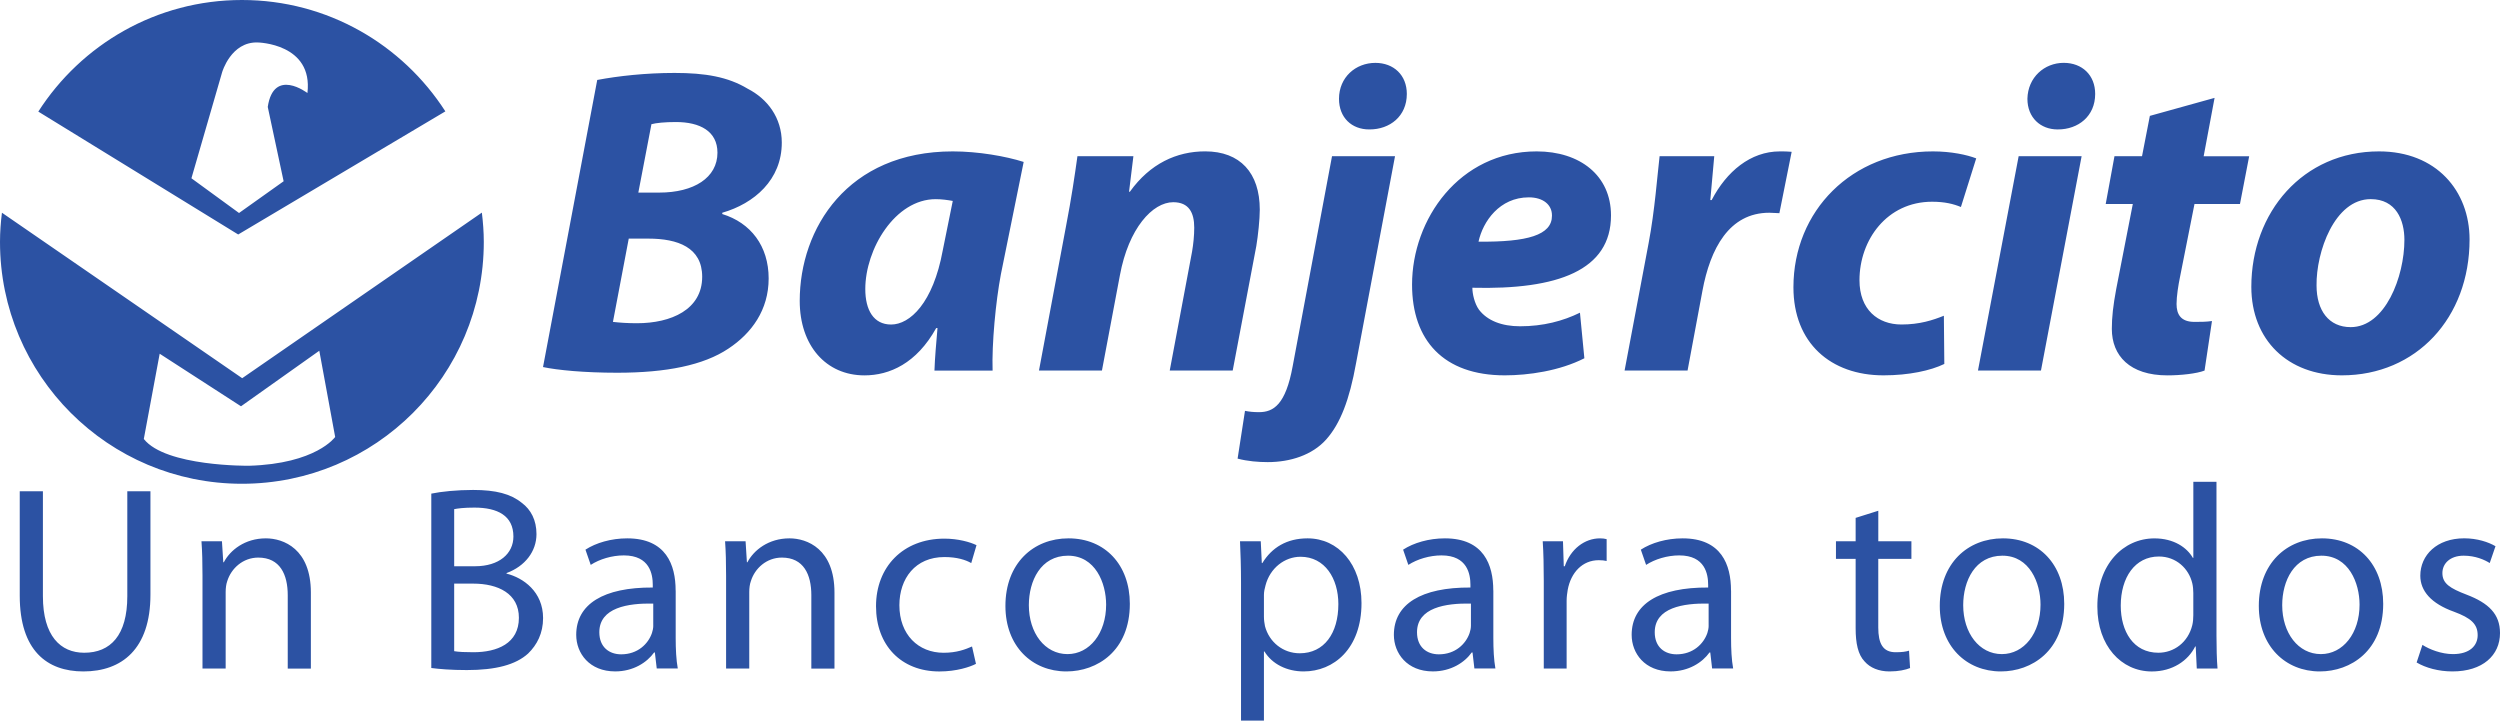 <?xml version="1.0" encoding="iso-8859-1"?>
<!-- Generator: Adobe Illustrator 16.0.0, SVG Export Plug-In . SVG Version: 6.00 Build 0)  -->
<!DOCTYPE svg PUBLIC "-//W3C//DTD SVG 1.1//EN" "http://www.w3.org/Graphics/SVG/1.1/DTD/svg11.dtd">
<svg version="1.1" xmlns="http://www.w3.org/2000/svg" xmlns:xlink="http://www.w3.org/1999/xlink" x="0px" y="0px"
	 width="78.768px" height="22.705px" viewBox="0 0 78.768 22.705" style="enable-background:new 0 0 78.768 22.705;"
	 xml:space="preserve">
<g id="_x32_6-banjercito">
	<path style="fill:#2C52A3;" d="M14.032,3.509C12.676,1.4,10.315,0,7.622,0c-2.696,0-5.06,1.403-6.415,3.516l6.298,3.872
		L14.032,3.509z M6.999,2.275c0,0,0.28-0.968,1.124-0.937c0,0,1.749,0.031,1.563,1.593c0,0-1.063-0.813-1.25,0.438l0.5,2.342
		l-1.405,1l-1.5-1.094L6.999,2.275z M15.182,6.699l-7.551,5.217l-7.57-5.214C0.024,7.003,0,7.309,0,7.621
		c0,4.21,3.413,7.621,7.622,7.621s7.621-3.411,7.621-7.621C15.243,7.308,15.219,7.002,15.182,6.699z M7.842,14.675
		c0,0-2.623,0.03-3.311-0.844l0.5-2.686l2.562,1.656l2.467-1.75l0.5,2.717C10.56,13.769,9.966,14.613,7.842,14.675z M24.875,16.962
		c-0.663,0-1.127,0.373-1.326,0.754h-0.016l-0.042-0.662h-0.646c0.024,0.331,0.032,0.671,0.032,1.086v2.924h0.73v-2.41
		c0-0.125,0.016-0.249,0.05-0.341c0.124-0.406,0.496-0.745,0.978-0.745c0.688,0,0.928,0.538,0.928,1.184v2.313h0.729v-2.395
		C26.292,17.294,25.43,16.962,24.875,16.962z M29.756,17.551c0.397,0,0.671,0.09,0.845,0.19l0.166-0.564
		c-0.199-0.098-0.581-0.206-1.011-0.206c-1.31,0-2.155,0.896-2.155,2.129c0,1.227,0.787,2.056,1.997,2.056
		c0.539,0,0.962-0.141,1.152-0.24l-0.124-0.547c-0.208,0.091-0.481,0.198-0.896,0.198c-0.796,0-1.393-0.571-1.393-1.499
		C28.338,18.229,28.836,17.551,29.756,17.551z M43.139,4.078h0.014c0.634,0,1.172-0.413,1.172-1.118
		c0-0.594-0.414-0.979-0.992-0.979c-0.621,0-1.145,0.455-1.145,1.132C42.188,3.706,42.588,4.078,43.139,4.078z M8.377,16.962
		c-0.662,0-1.127,0.373-1.325,0.754H7.035l-0.042-0.662H6.348c0.024,0.331,0.032,0.671,0.032,1.086v2.924h0.73v-2.41
		c0-0.125,0.016-0.249,0.049-0.341c0.125-0.406,0.497-0.745,0.979-0.745c0.688,0,0.928,0.538,0.928,1.184v2.313h0.729v-2.395
		C9.795,17.294,8.933,16.962,8.377,16.962z M30.02,4.77c-3.32,0-4.823,2.43-4.823,4.709c0,1.409,0.827,2.348,2.04,2.348
		c0.786,0,1.64-0.373,2.26-1.491h0.041c-0.041,0.482-0.083,0.938-0.096,1.34h1.832c-0.027-0.843,0.097-2.168,0.262-3.039
		l0.717-3.535C31.687,4.922,30.819,4.77,30.02,4.77z M29.703,7.891c-0.304,1.657-1.034,2.334-1.627,2.334
		c-0.551,0-0.813-0.456-0.813-1.118c0-1.257,0.937-2.832,2.219-2.832c0.192,0,0.386,0.028,0.537,0.056L29.703,7.891z M22.95,10.984
		c0.73-0.483,1.268-1.216,1.268-2.21c0-1.022-0.564-1.754-1.461-2.03V6.703c1.006-0.291,1.875-1.036,1.875-2.21
		c0-0.787-0.455-1.381-1.075-1.698c-0.62-0.374-1.337-0.497-2.301-0.497c-0.923,0-1.778,0.097-2.439,0.221l-1.708,9.046
		c0.454,0.096,1.295,0.179,2.343,0.179C20.994,11.743,22.165,11.509,22.95,10.984z M20.525,3.913
		c0.151-0.041,0.427-0.068,0.771-0.068c0.759,0,1.309,0.29,1.309,0.966c0,0.788-0.743,1.257-1.832,1.257h-0.661L20.525,3.913z
		 M19.81,7.518h0.619c0.923,0,1.695,0.276,1.695,1.202c0,1.035-0.979,1.464-2.053,1.464c-0.29,0-0.524-0.015-0.759-0.042
		L19.81,7.518z M15.959,18.073v-0.017c0.589-0.216,0.944-0.688,0.944-1.228c0-0.438-0.174-0.771-0.464-0.986
		c-0.348-0.281-0.812-0.405-1.533-0.405c-0.505,0-1.002,0.05-1.317,0.116v5.494c0.24,0.032,0.622,0.065,1.119,0.065
		c0.912,0,1.541-0.166,1.931-0.521c0.281-0.273,0.472-0.639,0.472-1.118C17.11,18.644,16.489,18.205,15.959,18.073z M14.31,16.042
		c0.116-0.023,0.308-0.049,0.639-0.049c0.729,0,1.227,0.256,1.227,0.911c0,0.538-0.447,0.937-1.21,0.937H14.31V16.042z
		 M14.915,20.55c-0.257,0-0.464-0.008-0.605-0.033v-2.129h0.597c0.787,0,1.442,0.314,1.442,1.077
		C16.349,20.277,15.661,20.55,14.915,20.55z M21.287,18.604c0-0.805-0.298-1.642-1.525-1.642c-0.505,0-0.985,0.141-1.316,0.356
		l0.166,0.48c0.28-0.182,0.67-0.299,1.043-0.299c0.82,0,0.912,0.597,0.912,0.928v0.084c-1.55-0.009-2.412,0.522-2.412,1.491
		c0,0.58,0.414,1.152,1.228,1.152c0.57,0,1.002-0.282,1.226-0.597h0.024l0.059,0.505h0.663c-0.05-0.273-0.066-0.612-0.066-0.961
		V18.604z M20.583,19.713c0,0.075-0.017,0.158-0.042,0.232c-0.116,0.34-0.447,0.671-0.97,0.671c-0.372,0-0.688-0.223-0.688-0.696
		c0-0.777,0.904-0.919,1.699-0.903V19.713z M4.011,18.785c0,1.234-0.53,1.781-1.358,1.781c-0.746,0-1.301-0.529-1.301-1.781v-3.306
		H0.622v3.289c0,1.732,0.861,2.387,2.005,2.387c1.21,0,2.113-0.704,2.113-2.419v-3.257H4.011V18.785z M73.157,16.962
		c-1.109,0-1.988,0.787-1.988,2.13c0,1.268,0.838,2.063,1.922,2.063c0.971,0,1.997-0.646,1.997-2.131
		C75.088,17.799,74.31,16.962,73.157,16.962z M73.125,20.609c-0.713,0-1.219-0.664-1.219-1.542c0-0.763,0.374-1.559,1.235-1.559
		s1.202,0.861,1.202,1.542C74.344,19.953,73.82,20.609,73.125,20.609z M62.32,11.675h1.985l1.281-6.753h-1.984L62.32,11.675z
		 M65.022,1.98c-0.606,0-1.13,0.455-1.144,1.132c0,0.594,0.413,0.966,0.95,0.966h0.014c0.634,0,1.171-0.413,1.171-1.118
		C66.014,2.366,65.601,1.98,65.022,1.98z M61.26,11.467l-0.014-1.519c-0.344,0.138-0.758,0.276-1.336,0.276
		c-0.744,0-1.323-0.47-1.323-1.395c0-1.271,0.867-2.473,2.287-2.473c0.399,0,0.675,0.069,0.909,0.166l0.482-1.532
		C61.977,4.879,61.48,4.77,60.902,4.77c-2.564,0-4.396,1.878-4.396,4.281c0,1.753,1.171,2.775,2.838,2.775
		C60.144,11.826,60.833,11.675,61.26,11.467z M59.18,16.092l-0.714,0.225v0.737h-0.62v0.555h0.62v2.188
		c0,0.472,0.075,0.827,0.282,1.043c0.174,0.2,0.447,0.315,0.787,0.315c0.282,0,0.506-0.05,0.646-0.107l-0.033-0.547
		c-0.107,0.033-0.224,0.049-0.423,0.049c-0.406,0-0.546-0.281-0.546-0.778v-2.163h1.044v-0.555H59.18V16.092z M63.107,16.962
		c-1.111,0-1.99,0.787-1.99,2.13c0,1.268,0.838,2.063,1.924,2.063c0.969,0,1.997-0.646,1.997-2.131
		C65.038,17.799,64.259,16.962,63.107,16.962z M63.073,20.609c-0.712,0-1.218-0.664-1.218-1.542c0-0.763,0.373-1.559,1.235-1.559
		c0.861,0,1.201,0.861,1.201,1.542C64.292,19.953,63.771,20.609,63.073,20.609z M69.835,15.181h-0.729v2.395H69.09
		c-0.183-0.323-0.597-0.613-1.21-0.613c-0.979,0-1.807,0.821-1.798,2.155c0,1.218,0.745,2.038,1.715,2.038
		c0.654,0,1.144-0.34,1.367-0.787h0.017l0.033,0.695h0.654c-0.024-0.273-0.033-0.68-0.033-1.036V15.181z M69.105,19.382
		c0,0.116-0.009,0.216-0.032,0.314c-0.133,0.547-0.58,0.87-1.069,0.87c-0.787,0-1.185-0.672-1.185-1.483
		c0-0.886,0.447-1.549,1.201-1.549c0.547,0,0.944,0.381,1.053,0.845c0.023,0.092,0.032,0.216,0.032,0.307V19.382z M73.786,11.826
		c2.343,0,4.023-1.81,4.023-4.281c0-1.532-1.048-2.775-2.853-2.775c-2.397,0-4.023,1.919-4.023,4.268
		C70.934,10.708,72.078,11.826,73.786,11.826z M74.695,6.274c0.799,0,1.061,0.663,1.061,1.284c0,1.161-0.605,2.749-1.693,2.749
		c-0.689,0-1.075-0.524-1.075-1.313C72.973,7.945,73.552,6.274,74.695,6.274z M77.716,18.736c-0.522-0.2-0.763-0.349-0.763-0.68
		c0-0.299,0.24-0.548,0.671-0.548c0.373,0,0.662,0.132,0.82,0.232l0.182-0.53c-0.224-0.132-0.579-0.249-0.985-0.249
		c-0.861,0-1.384,0.53-1.384,1.178c0,0.479,0.34,0.877,1.061,1.135c0.539,0.199,0.746,0.39,0.746,0.738
		c0,0.331-0.249,0.597-0.779,0.597c-0.364,0-0.745-0.15-0.961-0.291l-0.183,0.555c0.281,0.167,0.688,0.282,1.128,0.282
		c0.952,0,1.499-0.506,1.499-1.21C78.768,19.348,78.411,19.001,77.716,18.736z M69.775,3.084l-2.039,0.567l-0.247,1.271h-0.868
		l-0.276,1.505h0.854l-0.523,2.68c-0.097,0.524-0.138,0.883-0.138,1.256c0,0.843,0.564,1.464,1.75,1.464
		c0.427,0,0.923-0.055,1.171-0.151l0.234-1.561c-0.18,0.027-0.372,0.027-0.551,0.027c-0.428,0-0.565-0.234-0.565-0.565
		c0-0.236,0.055-0.594,0.11-0.856l0.455-2.293h1.433l0.29-1.505h-1.434L69.775,3.084z M48.416,4.77
		c-2.438,0-3.926,2.141-3.926,4.198c0,1.753,0.991,2.858,2.921,2.858c0.743,0,1.722-0.138,2.508-0.538L49.78,9.852
		c-0.537,0.263-1.157,0.428-1.888,0.428c-0.578,0-1.033-0.179-1.295-0.524c-0.138-0.193-0.207-0.497-0.207-0.69
		c2.701,0.068,4.368-0.552,4.368-2.278C50.759,5.529,49.78,4.77,48.416,4.77z M48.898,6.799c0,0.608-0.771,0.83-2.314,0.815
		c0.138-0.635,0.661-1.396,1.585-1.396c0.454,0,0.729,0.235,0.729,0.567V6.799z M41.198,16.962c-0.654,0-1.127,0.29-1.425,0.779
		h-0.017l-0.033-0.688h-0.654c0.017,0.381,0.032,0.795,0.032,1.309v4.343h0.722v-2.179h0.016c0.241,0.396,0.705,0.629,1.236,0.629
		c0.944,0,1.822-0.713,1.822-2.154C42.897,17.783,42.168,16.962,41.198,16.962z M40.95,20.583c-0.521,0-0.961-0.348-1.094-0.854
		c-0.018-0.091-0.033-0.19-0.033-0.299v-0.687c0-0.101,0.024-0.208,0.05-0.299c0.141-0.547,0.605-0.902,1.102-0.902
		c0.771,0,1.193,0.687,1.193,1.491C42.168,19.953,41.72,20.583,40.95,20.583z M41.788,13.843c0.441-0.497,0.73-1.243,0.938-2.402
		l1.227-6.519h-1.985l-1.239,6.614c-0.221,1.216-0.606,1.45-1.062,1.45c-0.179,0-0.304-0.014-0.441-0.041l-0.233,1.505
		c0.316,0.083,0.646,0.11,0.95,0.11C40.645,14.561,41.348,14.34,41.788,13.843z M53.93,6.303h-0.043
		c0.043-0.47,0.083-0.926,0.124-1.381h-1.722c-0.069,0.58-0.151,1.712-0.345,2.734l-0.758,4.019h1.984l0.469-2.514
		c0.247-1.326,0.84-2.458,2.107-2.458c0.111,0,0.222,0.014,0.317,0.014l0.387-1.934C56.327,4.77,56.202,4.77,56.078,4.77
		C55.155,4.77,54.397,5.404,53.93,6.303z M39.692,6.606c0-1.16-0.619-1.837-1.722-1.837c-0.896,0-1.736,0.386-2.37,1.271h-0.027
		l0.137-1.118h-1.763c-0.083,0.594-0.192,1.34-0.358,2.195l-0.854,4.558h1.984l0.565-2.997c0.275-1.491,1.033-2.307,1.681-2.307
		c0.496,0,0.662,0.332,0.662,0.802c0,0.248-0.028,0.524-0.069,0.759l-0.703,3.743h1.984l0.744-3.923
		C39.638,7.421,39.692,6.91,39.692,6.606z M47.049,18.604c0-0.805-0.298-1.642-1.524-1.642c-0.506,0-0.986,0.141-1.317,0.356
		l0.165,0.48c0.282-0.182,0.671-0.299,1.045-0.299c0.819,0,0.911,0.597,0.911,0.928v0.084c-1.55-0.009-2.412,0.522-2.412,1.491
		c0,0.58,0.415,1.152,1.228,1.152c0.571,0,1.002-0.282,1.225-0.597h0.025l0.059,0.505h0.662c-0.049-0.273-0.065-0.612-0.065-0.961
		V18.604z M46.345,19.713c0,0.075-0.017,0.158-0.042,0.232c-0.116,0.34-0.447,0.671-0.969,0.671c-0.374,0-0.688-0.223-0.688-0.696
		c0-0.777,0.903-0.919,1.699-0.903V19.713z M54.539,18.604c0-0.805-0.298-1.642-1.524-1.642c-0.506,0-0.986,0.141-1.317,0.356
		l0.166,0.48c0.28-0.182,0.671-0.299,1.044-0.299c0.82,0,0.911,0.597,0.911,0.928v0.084c-1.549-0.009-2.41,0.522-2.41,1.491
		c0,0.58,0.413,1.152,1.225,1.152c0.572,0,1.003-0.282,1.228-0.597h0.024l0.058,0.505h0.663c-0.05-0.273-0.066-0.612-0.066-0.961
		V18.604z M53.835,19.713c0,0.075-0.017,0.158-0.041,0.232c-0.117,0.34-0.448,0.671-0.97,0.671c-0.373,0-0.688-0.223-0.688-0.696
		c0-0.777,0.902-0.919,1.698-0.903V19.713z M49.302,17.841H49.27l-0.025-0.787h-0.638c0.024,0.372,0.033,0.779,0.033,1.251v2.759
		h0.72v-2.137c0-0.125,0.018-0.241,0.034-0.341c0.1-0.547,0.464-0.936,0.978-0.936c0.1,0,0.174,0.008,0.249,0.025v-0.688
		c-0.067-0.017-0.125-0.025-0.208-0.025C49.924,16.962,49.484,17.302,49.302,17.841z M33.666,16.962
		c-1.109,0-1.988,0.787-1.988,2.13c0,1.268,0.837,2.063,1.922,2.063c0.97,0,1.998-0.646,1.998-2.131
		C35.598,17.799,34.818,16.962,33.666,16.962z M33.634,20.609c-0.713,0-1.218-0.664-1.218-1.542c0-0.763,0.372-1.559,1.233-1.559
		c0.862,0,1.202,0.861,1.202,1.542C34.852,19.953,34.329,20.609,33.634,20.609z"/>
</g>
<g id="Layer_1">
</g>
</svg>
